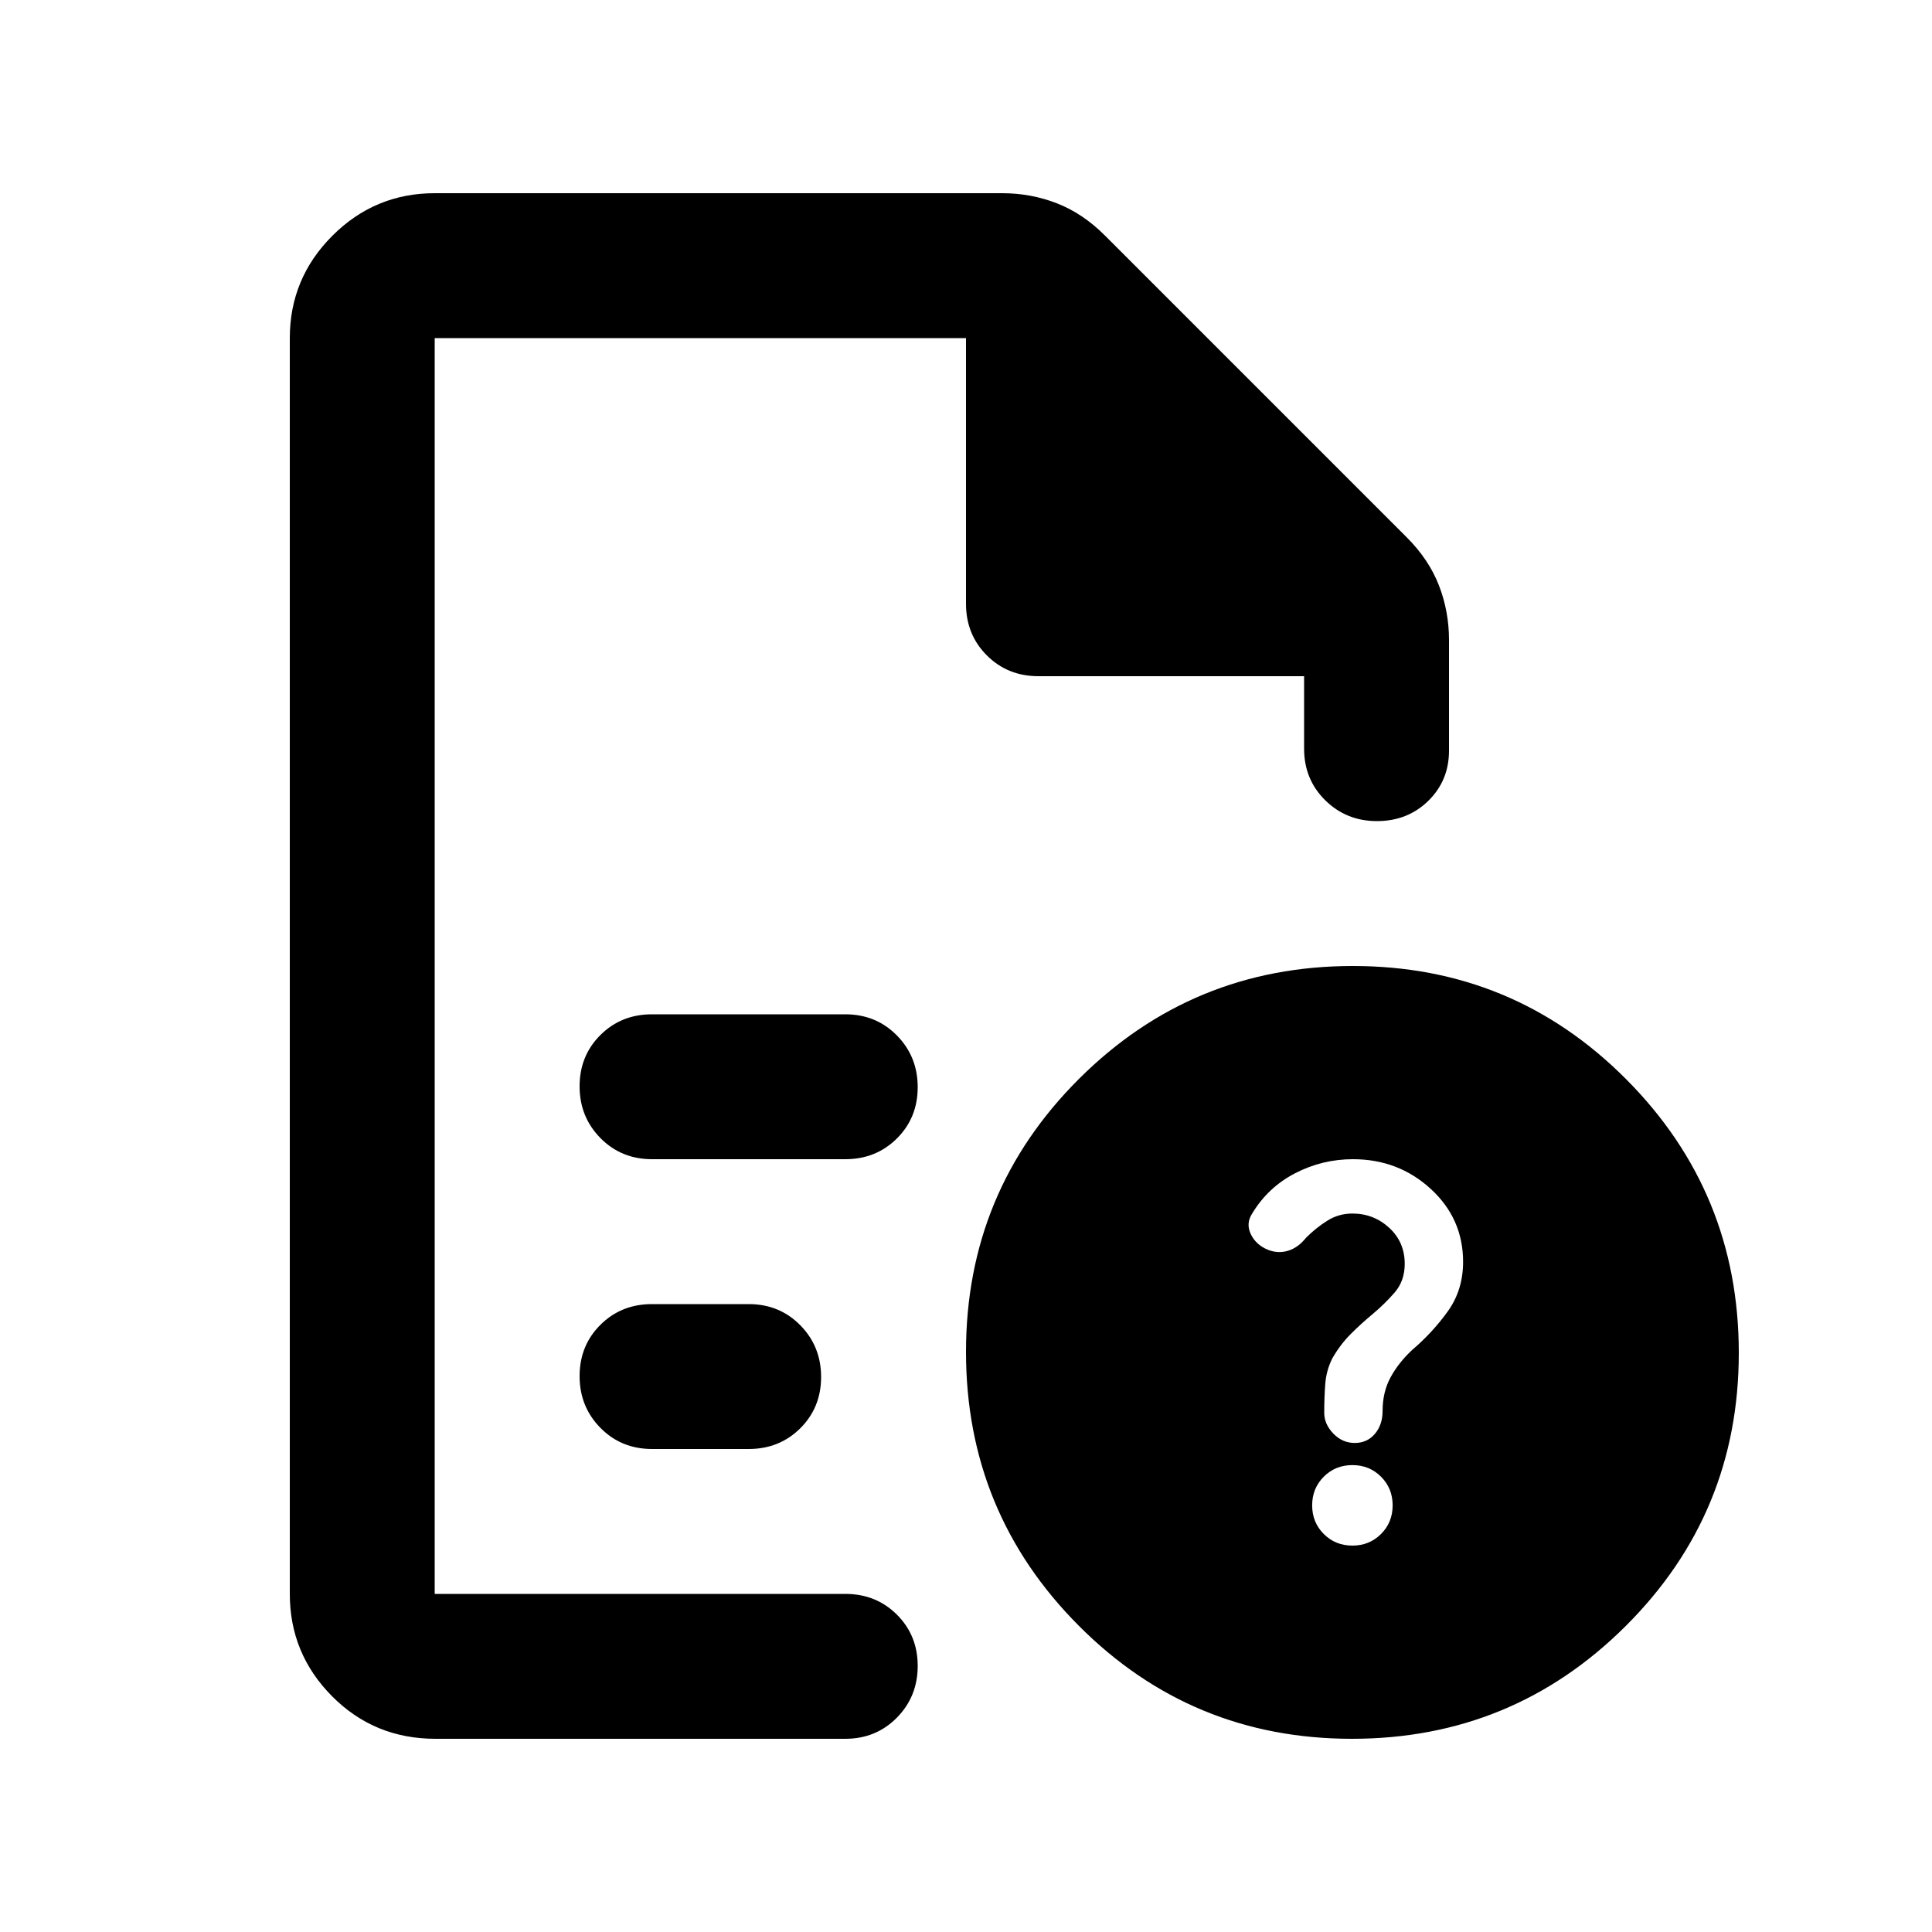 <svg xmlns="http://www.w3.org/2000/svg" height="20" viewBox="0 -960 960 960" width="20"><path d="M216-792v624-624 168-168Zm108 408h96q15.3 0 25.65-10.29Q456-404.58 456-419.79t-10.35-25.71Q435.3-456 420-456h-96q-15.3 0-25.65 10.29Q288-435.42 288-420.21t10.35 25.71Q308.7-384 324-384Zm0 144h48q15.3 0 25.65-10.29Q408-260.58 408-275.79t-10.35-25.71Q387.3-312 372-312h-48q-15.3 0-25.65 10.29Q288-291.42 288-276.21t10.35 25.71Q308.7-240 324-240ZM216.4-96Q186-96 165-117.15T144-168v-624q0-29.7 21.15-50.85Q186.3-864 216-864h282q14.22 0 27.11 5Q538-854 549-843l150 150q11 11 16 23.89t5 27.11v55q0 14.87-10.29 24.94Q699.42-552 684.21-552t-25.71-10.35Q648-572.7 648-588v-36H516q-15.3 0-25.65-10.35Q480-644.7 480-660v-132H216v624h204q15.3 0 25.65 10.29Q456-147.42 456-132.21t-10.35 25.71Q435.3-96 420-96H216.4Zm455.83-384Q752-480 808-423.77q56 56.22 56 136Q864-208 807.77-152q-56.22 56-136 56Q592-96 536-152.23q-56-56.22-56-136Q480-368 536.23-424q56.22-56 136-56ZM672-192q8.46 0 14.23-5.77T692-212q0-8.46-5.77-14.23T672-232q-8.46 0-14.23 5.77T652-212q0 8.46 5.77 14.23T672-192Zm.29-192q-15.29 0-28.79 7t-21.36 20.09q-3.14 4.91-.6 10.19 2.54 5.28 8.46 7.72 5 2 10 .5t9-6.5q5-5 10.63-8.5 5.62-3.5 12.37-3.5 10.56 0 18.28 7.08Q698-342.83 698-332q0 8.46-5 14.23T682-307q-6 5-11.06 10.1-5.05 5.1-8.94 11.9-3 6-3.5 12.83-.5 6.82-.5 14.17 0 5.62 4.5 10.31t10.65 4.69q6.16 0 10-4.5Q687-252 687-258.89q0-9.47 4-16.79 4-7.32 10.74-13.58 10.1-8.61 17.68-19.17Q727-319 727-333q0-21.52-16.09-36.26Q694.82-384 672.29-384Z"/></svg>